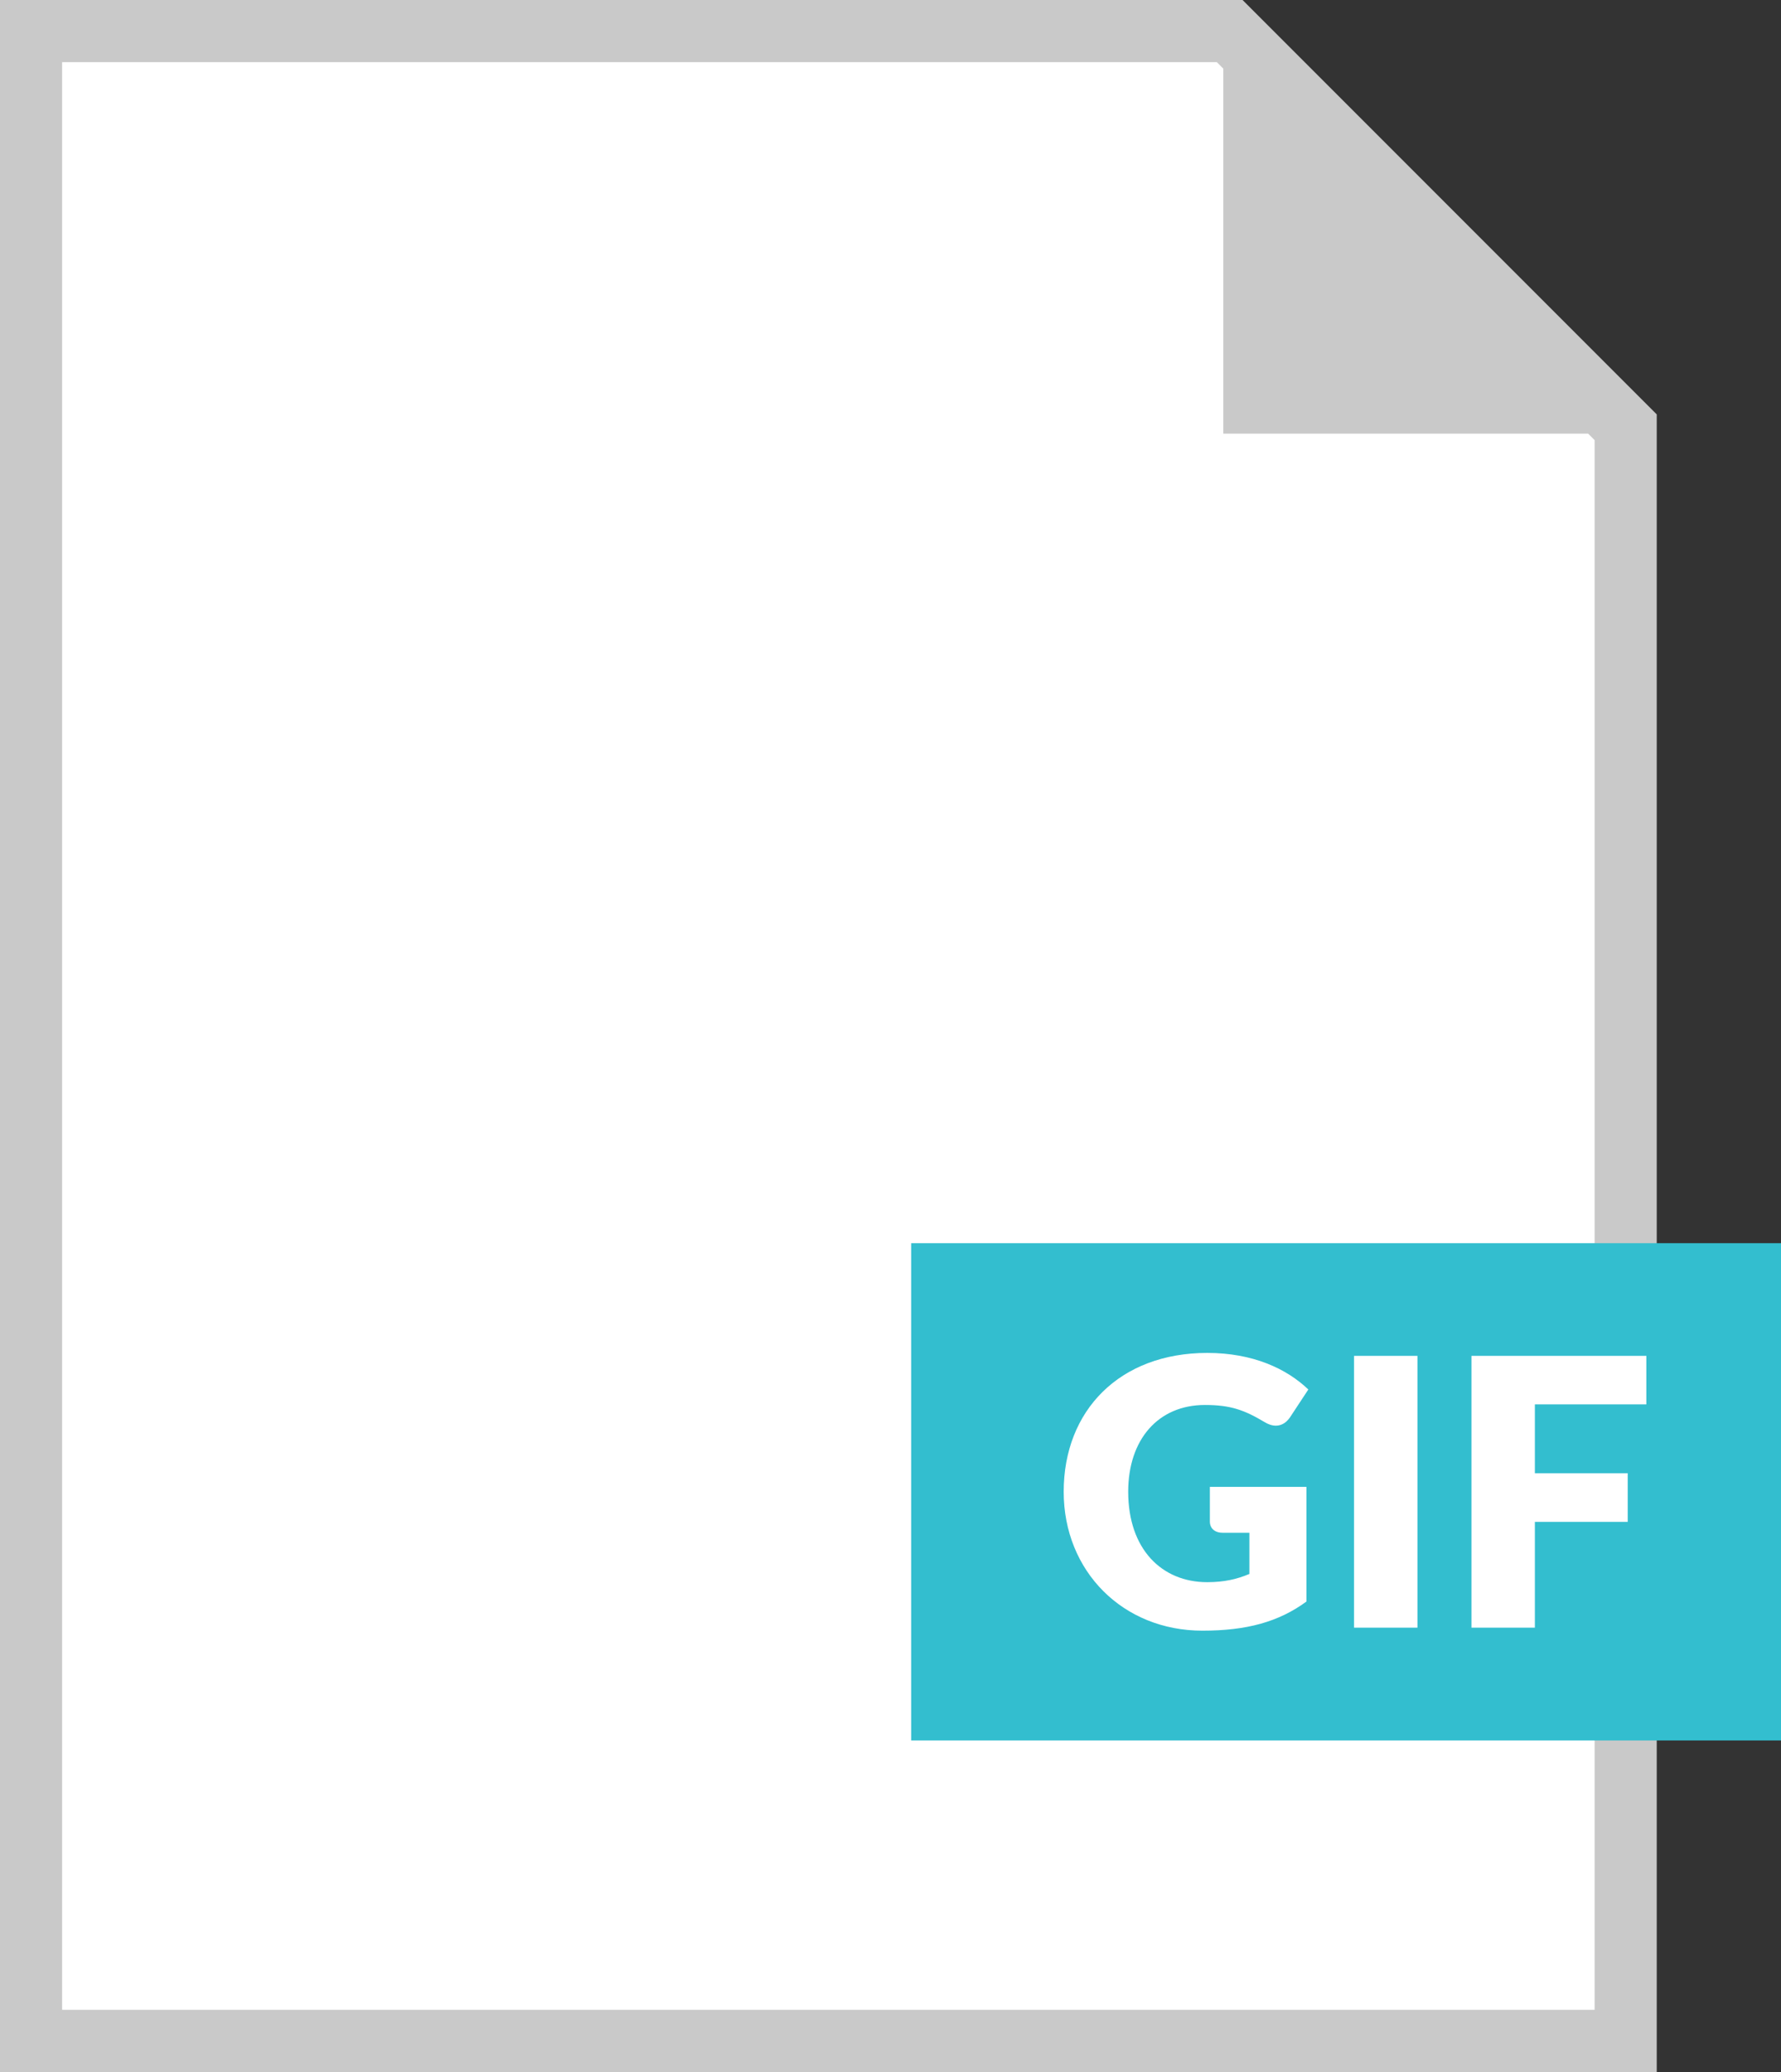 <?xml version="1.0" encoding="utf-8"?>
<!-- Generator: Adobe Illustrator 15.1.0, SVG Export Plug-In . SVG Version: 6.00 Build 0)  -->
<!DOCTYPE svg PUBLIC "-//W3C//DTD SVG 1.0//EN" "http://www.w3.org/TR/2001/REC-SVG-20010904/DTD/svg10.dtd">
<svg version="1.0" id="Layer_1" xmlns="http://www.w3.org/2000/svg" xmlns:xlink="http://www.w3.org/1999/xlink" x="0px" y="0px"
	 width="86px" height="100px" viewBox="0 0 86 100" enable-background="new 0 0 86 100" xml:space="preserve">
<rect x="0" y="0" width="86" height="100" fill="#333333" stroke="none"/>
<g>
	<polygon fill="#FFFFFF" points="78.5,98.5 78.5,20.621 59.379,1.5 1.5,1.5 1.5,98.5 	"/>
	<path fill="#C9C9C9" d="M60,0H0v100h80V20L60,0z M77,21.242V97H3V3h55.758l0.312,0.312V20.93h17.618L77,21.242z"/>
</g>
<g>
	<rect x="44" y="60" fill="#33BECF" width="42" height="24"/>
	<g>
		<path fill="#FFFFFF" d="M60.329,75.964v-1.989h-1.296c-0.388,0-0.612-0.226-0.612-0.54V71.76h4.663v5.536
			c-1.341,0.981-2.881,1.405-5.023,1.405c-3.835,0-6.698-2.863-6.698-6.707c0-3.917,2.701-6.698,6.933-6.698
			c2.196,0,3.826,0.756,4.88,1.765l-0.883,1.341c-0.171,0.252-0.405,0.405-0.684,0.405c-0.181,0-0.369-0.062-0.559-0.18
			c-0.963-0.576-1.639-0.819-2.863-0.819c-2.269,0-3.709,1.675-3.709,4.187c0,2.772,1.621,4.366,3.817,4.366
			C59.132,76.36,59.753,76.207,60.329,75.964z"/>
		<path fill="#FFFFFF" d="M68.445,78.557h-3.061V65.439h3.061V78.557z"/>
		<path fill="#FFFFFF" d="M79.499,65.439v2.341h-5.384v3.322h4.483v2.35h-4.483v5.104h-3.061V65.439H79.499z"/>
	</g>
</g>
</svg>
